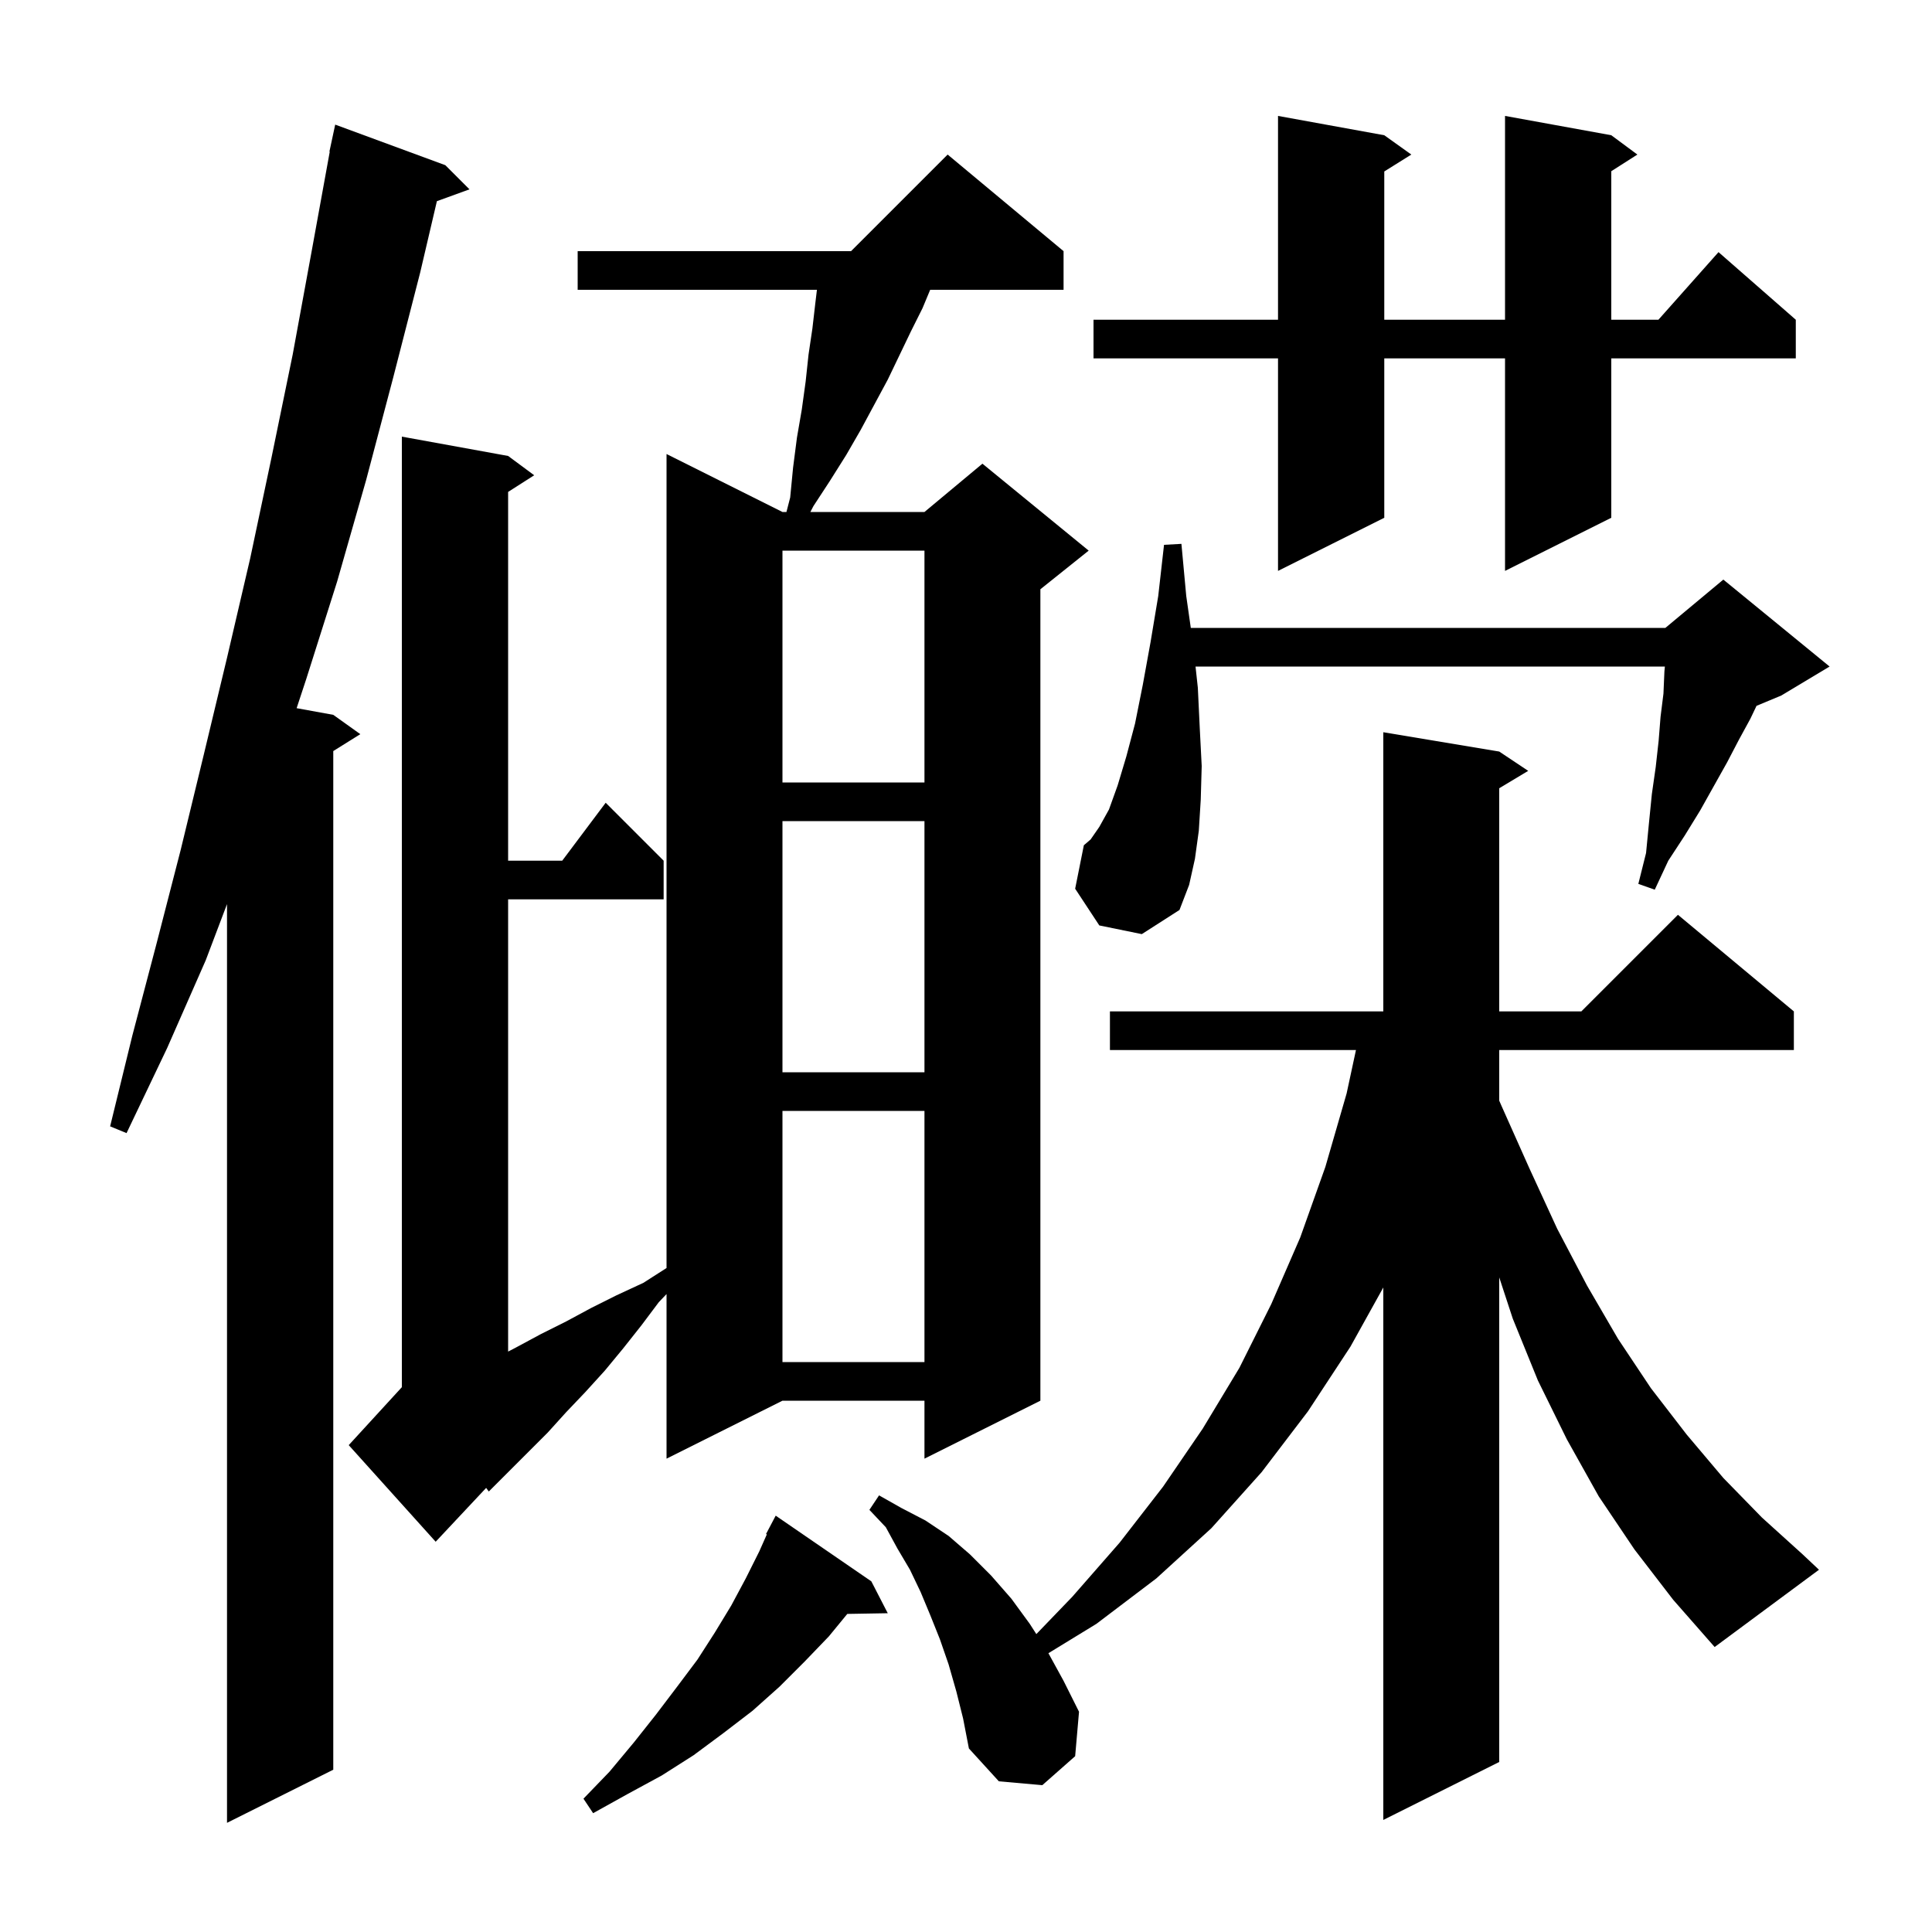 <svg xmlns="http://www.w3.org/2000/svg" xmlns:xlink="http://www.w3.org/1999/xlink" version="1.1" baseProfile="full" viewBox="0 0 200 200" width="200" height="200">
<g fill="black">
<path d="M 46.1 17.1 L 48.6 19.6 L 45.227 20.826 L 43.5 28.2 L 40.7 39.1 L 37.9 49.7 L 34.9 60.2 L 31.7 70.3 L 30.707 73.31 L 34.5 74.0 L 37.3 76.0 L 34.5 77.75 L 34.5 183.2 L 23.5 188.7 L 23.5 93.594 L 21.3 99.4 L 17.3 108.5 L 13.1 117.3 L 11.4 116.6 L 13.7 107.2 L 16.2 97.7 L 18.7 88.0 L 21.1 78.1 L 23.5 68.1 L 25.9 57.8 L 28.1 47.4 L 30.3 36.7 L 32.3 25.8 L 34.136 15.704 L 34.1 15.7 L 34.7 12.9 Z M 169.2 160.4 L 165.5 154.9 L 162.2 149.0 L 159.2 142.9 L 156.6 136.5 L 155.2 132.236 L 155.2 182.4 L 143.2 188.4 L 143.2 133.28 L 139.8 139.4 L 135.4 146.1 L 130.6 152.4 L 125.4 158.2 L 119.7 163.4 L 113.5 168.1 L 108.532 171.14 L 110.1 174.0 L 111.7 177.2 L 111.3 181.8 L 107.9 184.8 L 103.4 184.4 L 100.3 181.0 L 99.7 177.9 L 99.0 175.1 L 98.2 172.3 L 97.3 169.7 L 96.3 167.2 L 95.3 164.8 L 94.2 162.5 L 92.9 160.3 L 91.7 158.1 L 90.0 156.3 L 91.0 154.8 L 93.3 156.1 L 95.8 157.4 L 98.2 159.0 L 100.4 160.9 L 102.6 163.1 L 104.7 165.5 L 106.6 168.1 L 107.282 169.161 L 111.0 165.3 L 115.9 159.7 L 120.4 153.9 L 124.5 147.9 L 128.3 141.6 L 131.6 135.0 L 134.6 128.1 L 137.2 120.8 L 139.4 113.2 L 140.369 108.7 L 114.9 108.7 L 114.9 104.7 L 143.2 104.7 L 143.2 75.8 L 155.2 77.8 L 158.2 79.8 L 155.2 81.6 L 155.2 104.7 L 163.7 104.7 L 173.7 94.7 L 185.7 104.7 L 185.7 108.7 L 155.2 108.7 L 155.2 113.94 L 155.4 114.4 L 158.3 120.9 L 161.2 127.2 L 164.3 133.1 L 167.5 138.6 L 170.9 143.7 L 174.6 148.5 L 178.4 153.0 L 182.4 157.1 L 186.6 160.9 L 188.3 162.5 L 177.5 170.5 L 173.2 165.6 Z M 90.2 163.7 L 91.9 167.0 L 87.712 167.072 L 85.8 169.4 L 83.3 172.0 L 80.7 174.6 L 77.9 177.1 L 74.9 179.4 L 71.8 181.7 L 68.5 183.8 L 65.0 185.7 L 61.4 187.7 L 60.4 186.2 L 63.1 183.4 L 65.6 180.4 L 67.9 177.5 L 70.1 174.6 L 72.2 171.8 L 74.0 169.0 L 75.7 166.2 L 77.2 163.4 L 78.6 160.6 L 79.383 158.837 L 79.3 158.8 L 80.3 156.9 Z M 110.1 26.0 L 110.1 30.0 L 96.292 30.0 L 95.5 31.9 L 94.3 34.3 L 91.9 39.3 L 89.1 44.5 L 87.6 47.1 L 85.9 49.8 L 84.2 52.4 L 83.89 53.0 L 95.7 53.0 L 101.7 48.0 L 112.7 57.0 L 107.7 61.0 L 107.7 145.0 L 95.7 151.0 L 95.7 145.0 L 81.0 145.0 L 69.0 151.0 L 69.0 133.962 L 68.2 134.8 L 66.4 137.2 L 64.5 139.6 L 62.6 141.9 L 60.6 144.1 L 58.6 146.2 L 56.7 148.3 L 50.6 154.4 L 50.326 154.026 L 45.1 159.6 L 36.1 149.6 L 41.6 143.6 L 41.6 45.2 L 52.6 47.2 L 55.3 49.2 L 52.6 50.923 L 52.6 89.1 L 58.2 89.1 L 62.7 83.1 L 68.7 89.1 L 68.7 93.1 L 52.6 93.1 L 52.6 139.916 L 53.4 139.5 L 56.0 138.1 L 58.6 136.8 L 61.2 135.4 L 63.8 134.1 L 66.6 132.8 L 69.0 131.264 L 69.0 47.0 L 81.0 53.0 L 81.413 53.0 L 81.8 51.5 L 82.1 48.4 L 82.5 45.3 L 83.0 42.4 L 83.4 39.5 L 83.7 36.7 L 84.1 34.0 L 84.4 31.4 L 84.568 30.0 L 59.8 30.0 L 59.8 26.0 L 88.1 26.0 L 98.1 16.0 Z M 81.0 115.0 L 81.0 141.0 L 95.7 141.0 L 95.7 115.0 Z M 81.0 85.0 L 81.0 111.0 L 95.7 111.0 L 95.7 85.0 Z M 113.8 95.8 L 111.3 92.0 L 112.2 87.5 L 112.9 86.9 L 113.8 85.6 L 114.8 83.8 L 115.7 81.3 L 116.6 78.3 L 117.5 74.9 L 118.3 70.9 L 119.1 66.5 L 119.9 61.7 L 120.5 56.4 L 122.3 56.3 L 122.8 61.7 L 123.271 65.0 L 172.4 65.0 L 178.4 60.0 L 189.4 69.0 L 184.4 72.0 L 181.834 73.069 L 181.2 74.4 L 180.0 76.6 L 178.8 78.9 L 176.0 83.9 L 174.4 86.5 L 172.7 89.1 L 171.3 92.1 L 169.6 91.5 L 170.4 88.3 L 170.7 85.2 L 171.0 82.2 L 171.4 79.4 L 171.7 76.7 L 171.9 74.2 L 172.2 71.8 L 172.3 69.5 L 172.348 69.0 L 123.761 69.0 L 124.0 71.2 L 124.2 75.4 L 124.4 79.3 L 124.3 82.8 L 124.1 86.0 L 123.7 88.9 L 123.1 91.6 L 122.1 94.2 L 118.2 96.7 Z M 81.0 57.0 L 81.0 81.0 L 95.7 81.0 L 95.7 57.0 Z M 166.8 14.0 L 169.5 16.0 L 166.8 17.723 L 166.8 33.1 L 171.678 33.1 L 177.9 26.1 L 185.9 33.1 L 185.9 37.1 L 166.8 37.1 L 166.8 53.6 L 155.8 59.1 L 155.8 37.1 L 143.3 37.1 L 143.3 53.6 L 132.3 59.1 L 132.3 37.1 L 113.2 37.1 L 113.2 33.1 L 132.3 33.1 L 132.3 12.0 L 143.3 14.0 L 146.1 16.0 L 143.3 17.75 L 143.3 33.1 L 155.8 33.1 L 155.8 12.0 Z " />
</g>
</svg>
